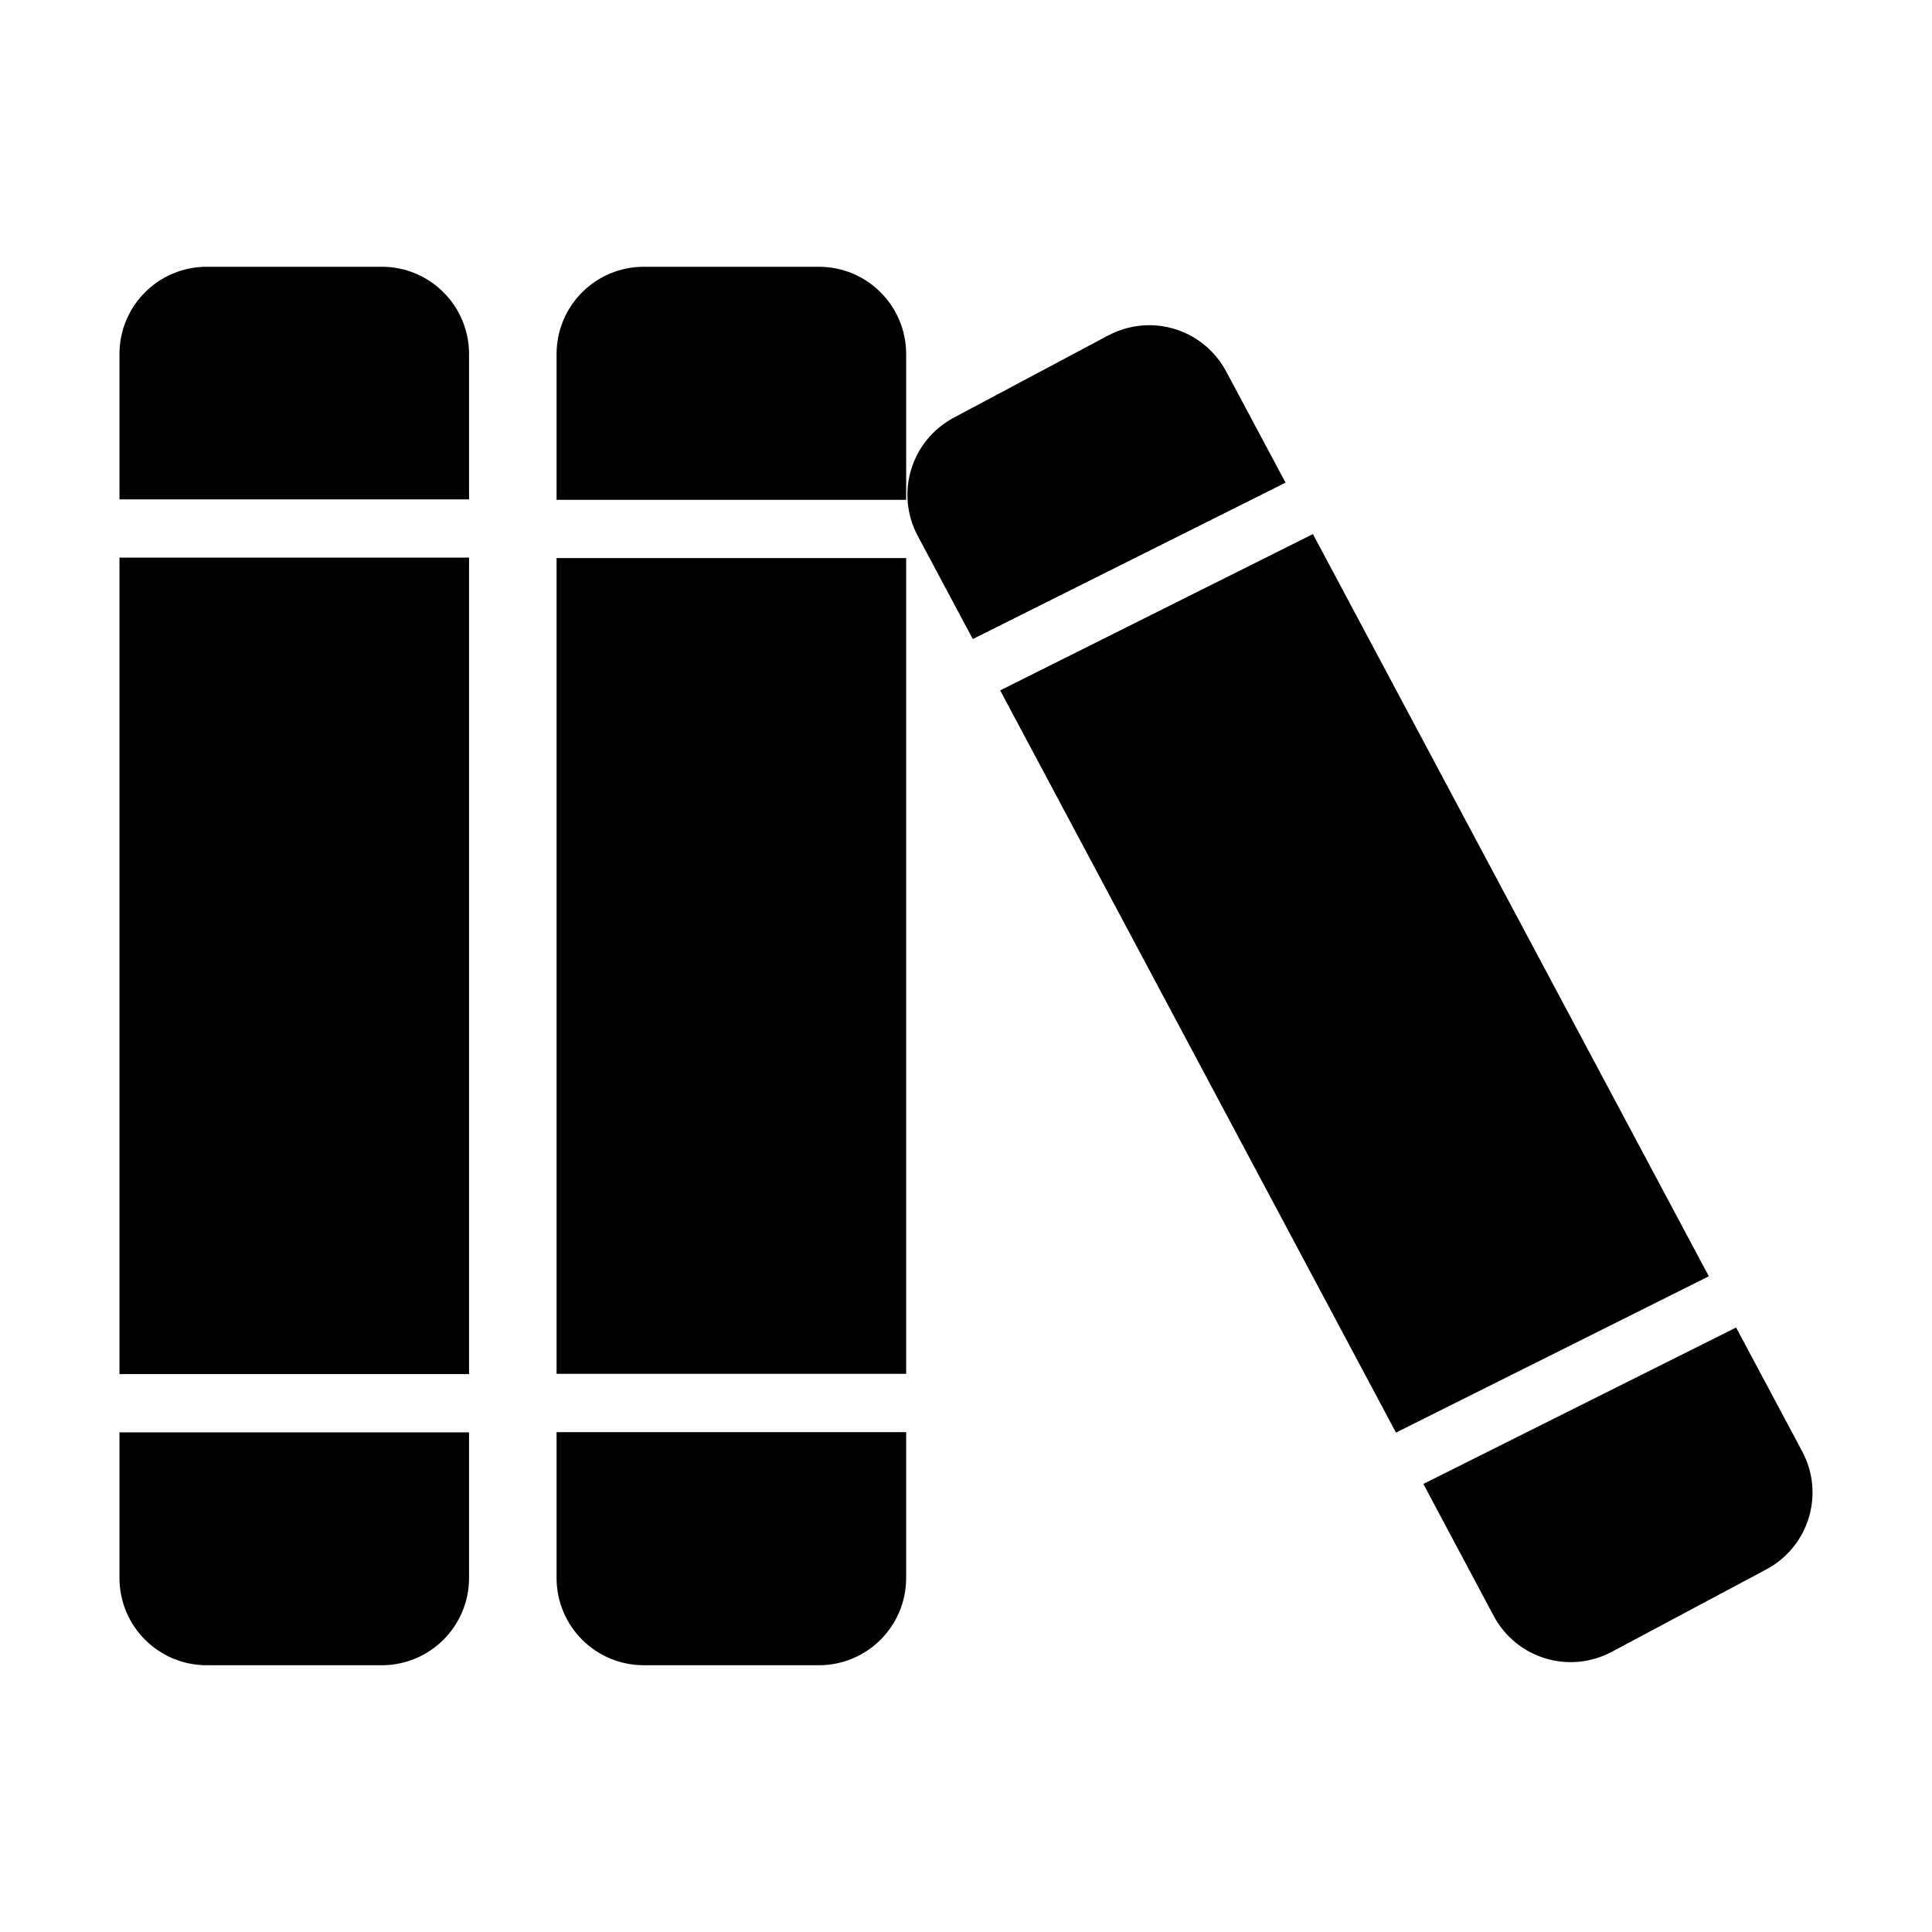 <?xml version='1.0' encoding='UTF-8'?>
<svg xmlns:inkscape="http://www.inkscape.org/namespaces/inkscape" xmlns:sodipodi="http://sodipodi.sourceforge.net/DTD/sodipodi-0.dtd" xmlns="http://www.w3.org/2000/svg" xmlns:svg="http://www.w3.org/2000/svg" xmlns:rdf="http://www.w3.org/1999/02/22-rdf-syntax-ns#" xmlns:cc="http://creativecommons.org/ns#" xmlns:dc="http://purl.org/dc/elements/1.1/" width="64" height="64" version="1.1" viewBox="0 0 16.933 16.933" id="svg7" sodipodi:docname="calibre-gui.svg" inkscape:version="1.4.2 (ebf0e940d0, 2025-05-08)">
  <sodipodi:namedview id="namedview7" pagecolor="#9c4444" bordercolor="#000000" borderopacity="0.25" inkscape:showpageshadow="2" inkscape:pageopacity="0.0" inkscape:pagecheckerboard="0" inkscape:deskcolor="#d1d1d1" inkscape:zoom="4.3531261" inkscape:cx="36.295755" inkscape:cy="39.971275" inkscape:window-width="2560" inkscape:window-height="1376" inkscape:window-x="0" inkscape:window-y="0" inkscape:window-maximized="1" inkscape:current-layer="svg7" showgrid="false"/>
  <defs id="defs2">
    <style id="current-color-scheme" type="text/css">.ColorScheme-Text {color:#000000} .ColorScheme-Highlight {color:#3b4252}</style>
  </defs>
  <path id="path928" class="ColorScheme-Text" style="fill:#000000;fill-opacity:1;fill-rule:nonzero;stroke:none;stroke-width:0.766;stroke-linecap:round;stroke-linejoin:round;stroke-miterlimit:4;stroke-dasharray:none;stroke-dashoffset:0;stroke-opacity:1" d="m 1.813,2.338 c -0.424,0 -0.766,0.342 -0.766,0.766 v 1.273 h 3.064 V 3.104 c 0,-0.424 -0.342,-0.766 -0.766,-0.766 z m 3.831,0 c -0.424,0 -0.766,0.342 -0.766,0.766 v 1.277 h 3.064 V 3.104 c 0,-0.424 -0.342,-0.766 -0.766,-0.766 z M 10.077,2.85 C 9.953,2.85 9.828,2.879 9.711,2.941 L 8.359,3.661 C 7.985,3.861 7.844,4.323 8.044,4.698 L 8.526,5.601 11.267,4.23 10.747,3.256 C 10.61,2.999 10.349,2.852 10.077,2.85 Z M 11.507,4.681 8.766,6.051 12.235,12.556 14.977,11.186 Z M 1.047,4.887 v 7.156 h 3.064 V 4.887 Z m 3.831,0.004 v 7.15 h 3.064 V 4.891 Z m 10.338,6.744 -2.741,1.371 0.616,1.156 c 0.2,0.374 0.662,0.515 1.036,0.315 l 1.352,-0.721 C 15.854,13.557 15.995,13.094 15.795,12.72 Z M 4.878,12.552 v 1.277 c 0,0.424 0.342,0.766 0.766,0.766 h 1.532 c 0.424,0 0.766,-0.342 0.766,-0.766 v -1.277 z m -3.831,0.002 v 1.275 c 0,0.424 0.342,0.766 0.766,0.766 h 1.532 c 0.424,0 0.766,-0.342 0.766,-0.766 v -1.275 z"/>
</svg>
